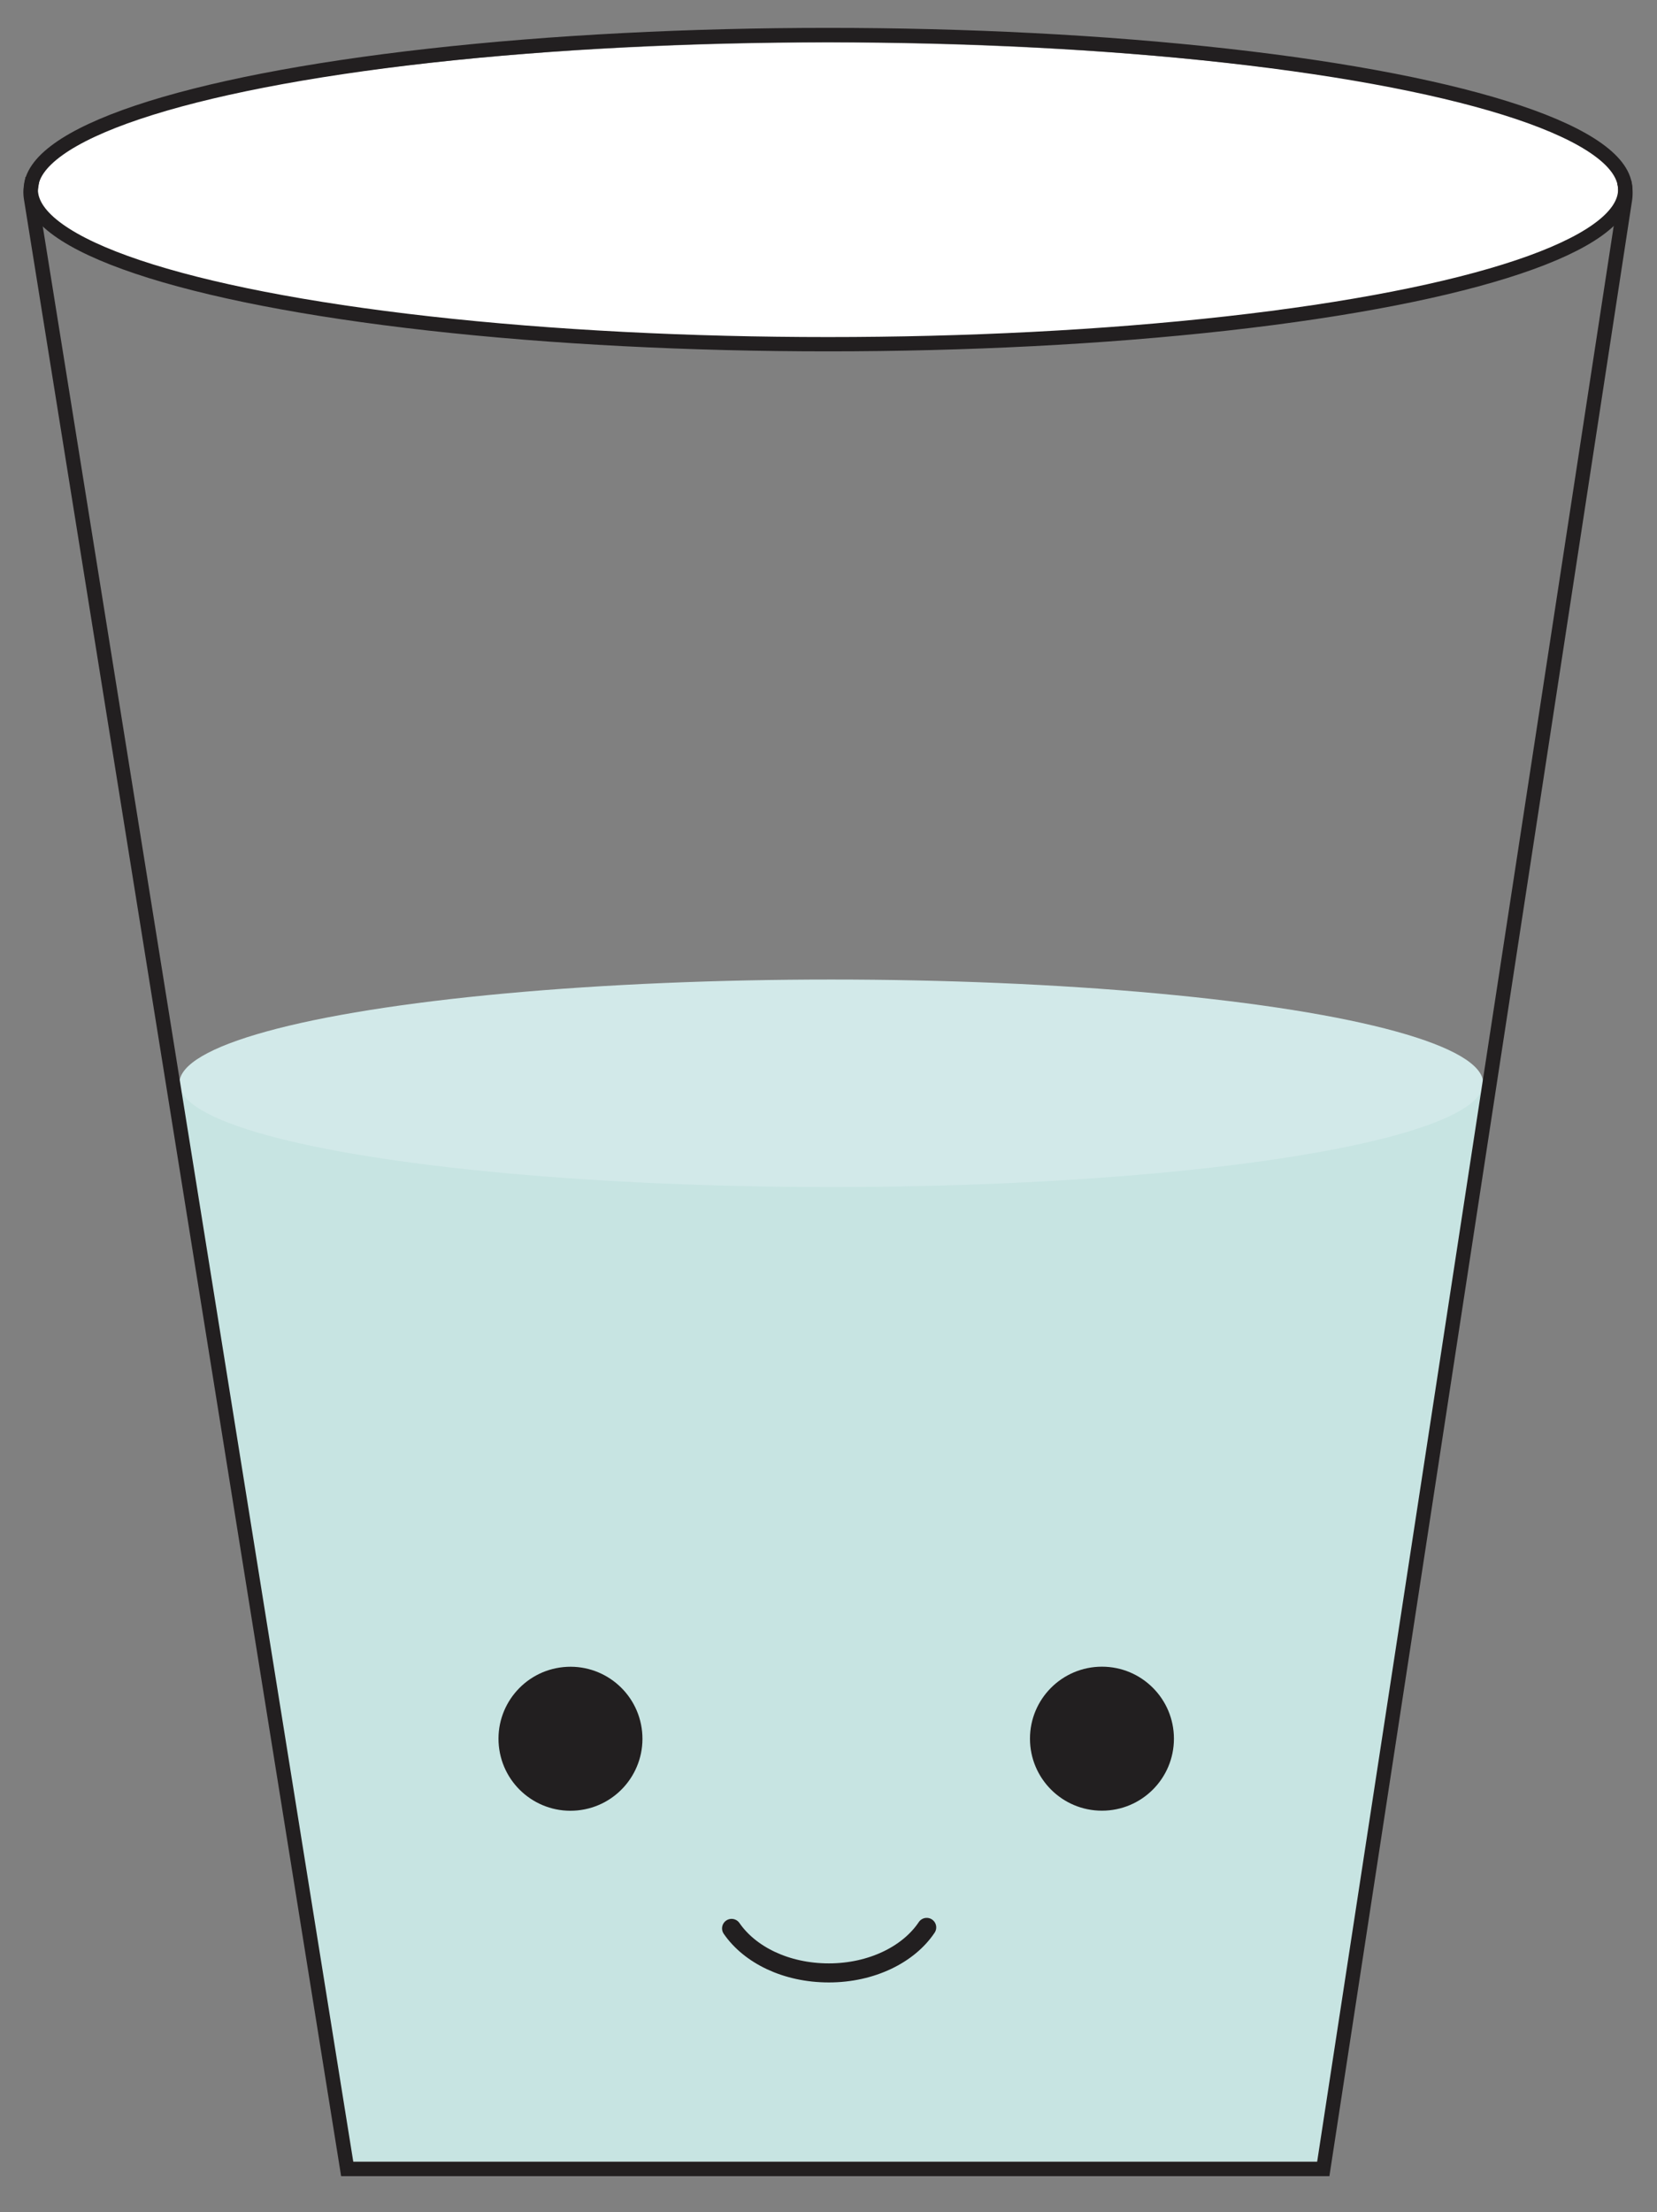 <svg id="Layer_1" data-name="Layer 1" xmlns="http://www.w3.org/2000/svg" viewBox="0 0 347.85 464.17"><rect x="0" y="0" width="347.85" height="464.17" fill="#808080" stroke="none"/><defs><style>.cls-1{fill:#c7e4e2;}.cls-2{fill:#fff;}.cls-3{fill:#d2e9e9;}.cls-4,.cls-6{fill:none;stroke:#221f20;stroke-miterlimit:10;}.cls-4{stroke-width:3px;}.cls-5{fill:#221f20;}.cls-6{stroke-linecap:round;stroke-width:4px;}</style></defs><path class="cls-1" d="M37.27,228.17,73.92,453.58h203.3l34.11-225.26c.28-.94-1.15-1.88-3-1.88l-268.51.18C38.23,226.62,37,227.36,37.27,228.17Z"/><ellipse class="cls-2" cx="173.84" cy="40.04" rx="165.92" ry="31.11"/><ellipse class="cls-3" cx="174.51" cy="227.32" rx="136.86" ry="21.77"/><ellipse class="cls-4" cx="173.82" cy="39.79" rx="167.36" ry="32.44"/><circle class="cls-5" cx="119.79" cy="364.85" r="15.11" transform="translate(-35.37 13.58) rotate(-5.65)"/><circle class="cls-5" cx="231.33" cy="364.85" r="15.11"/><path class="cls-6" d="M194.54,404.45C190.76,410.11,183,414,174,414s-16.59-3.79-20.42-9.34"/><path class="cls-4" d="M6.83,37.36c-.37,2.43-.55,2.78-.3,4.36L72.89,455.15h204.9L341.07,42.26a10.16,10.16,0,0,0-.08-4"/></svg>